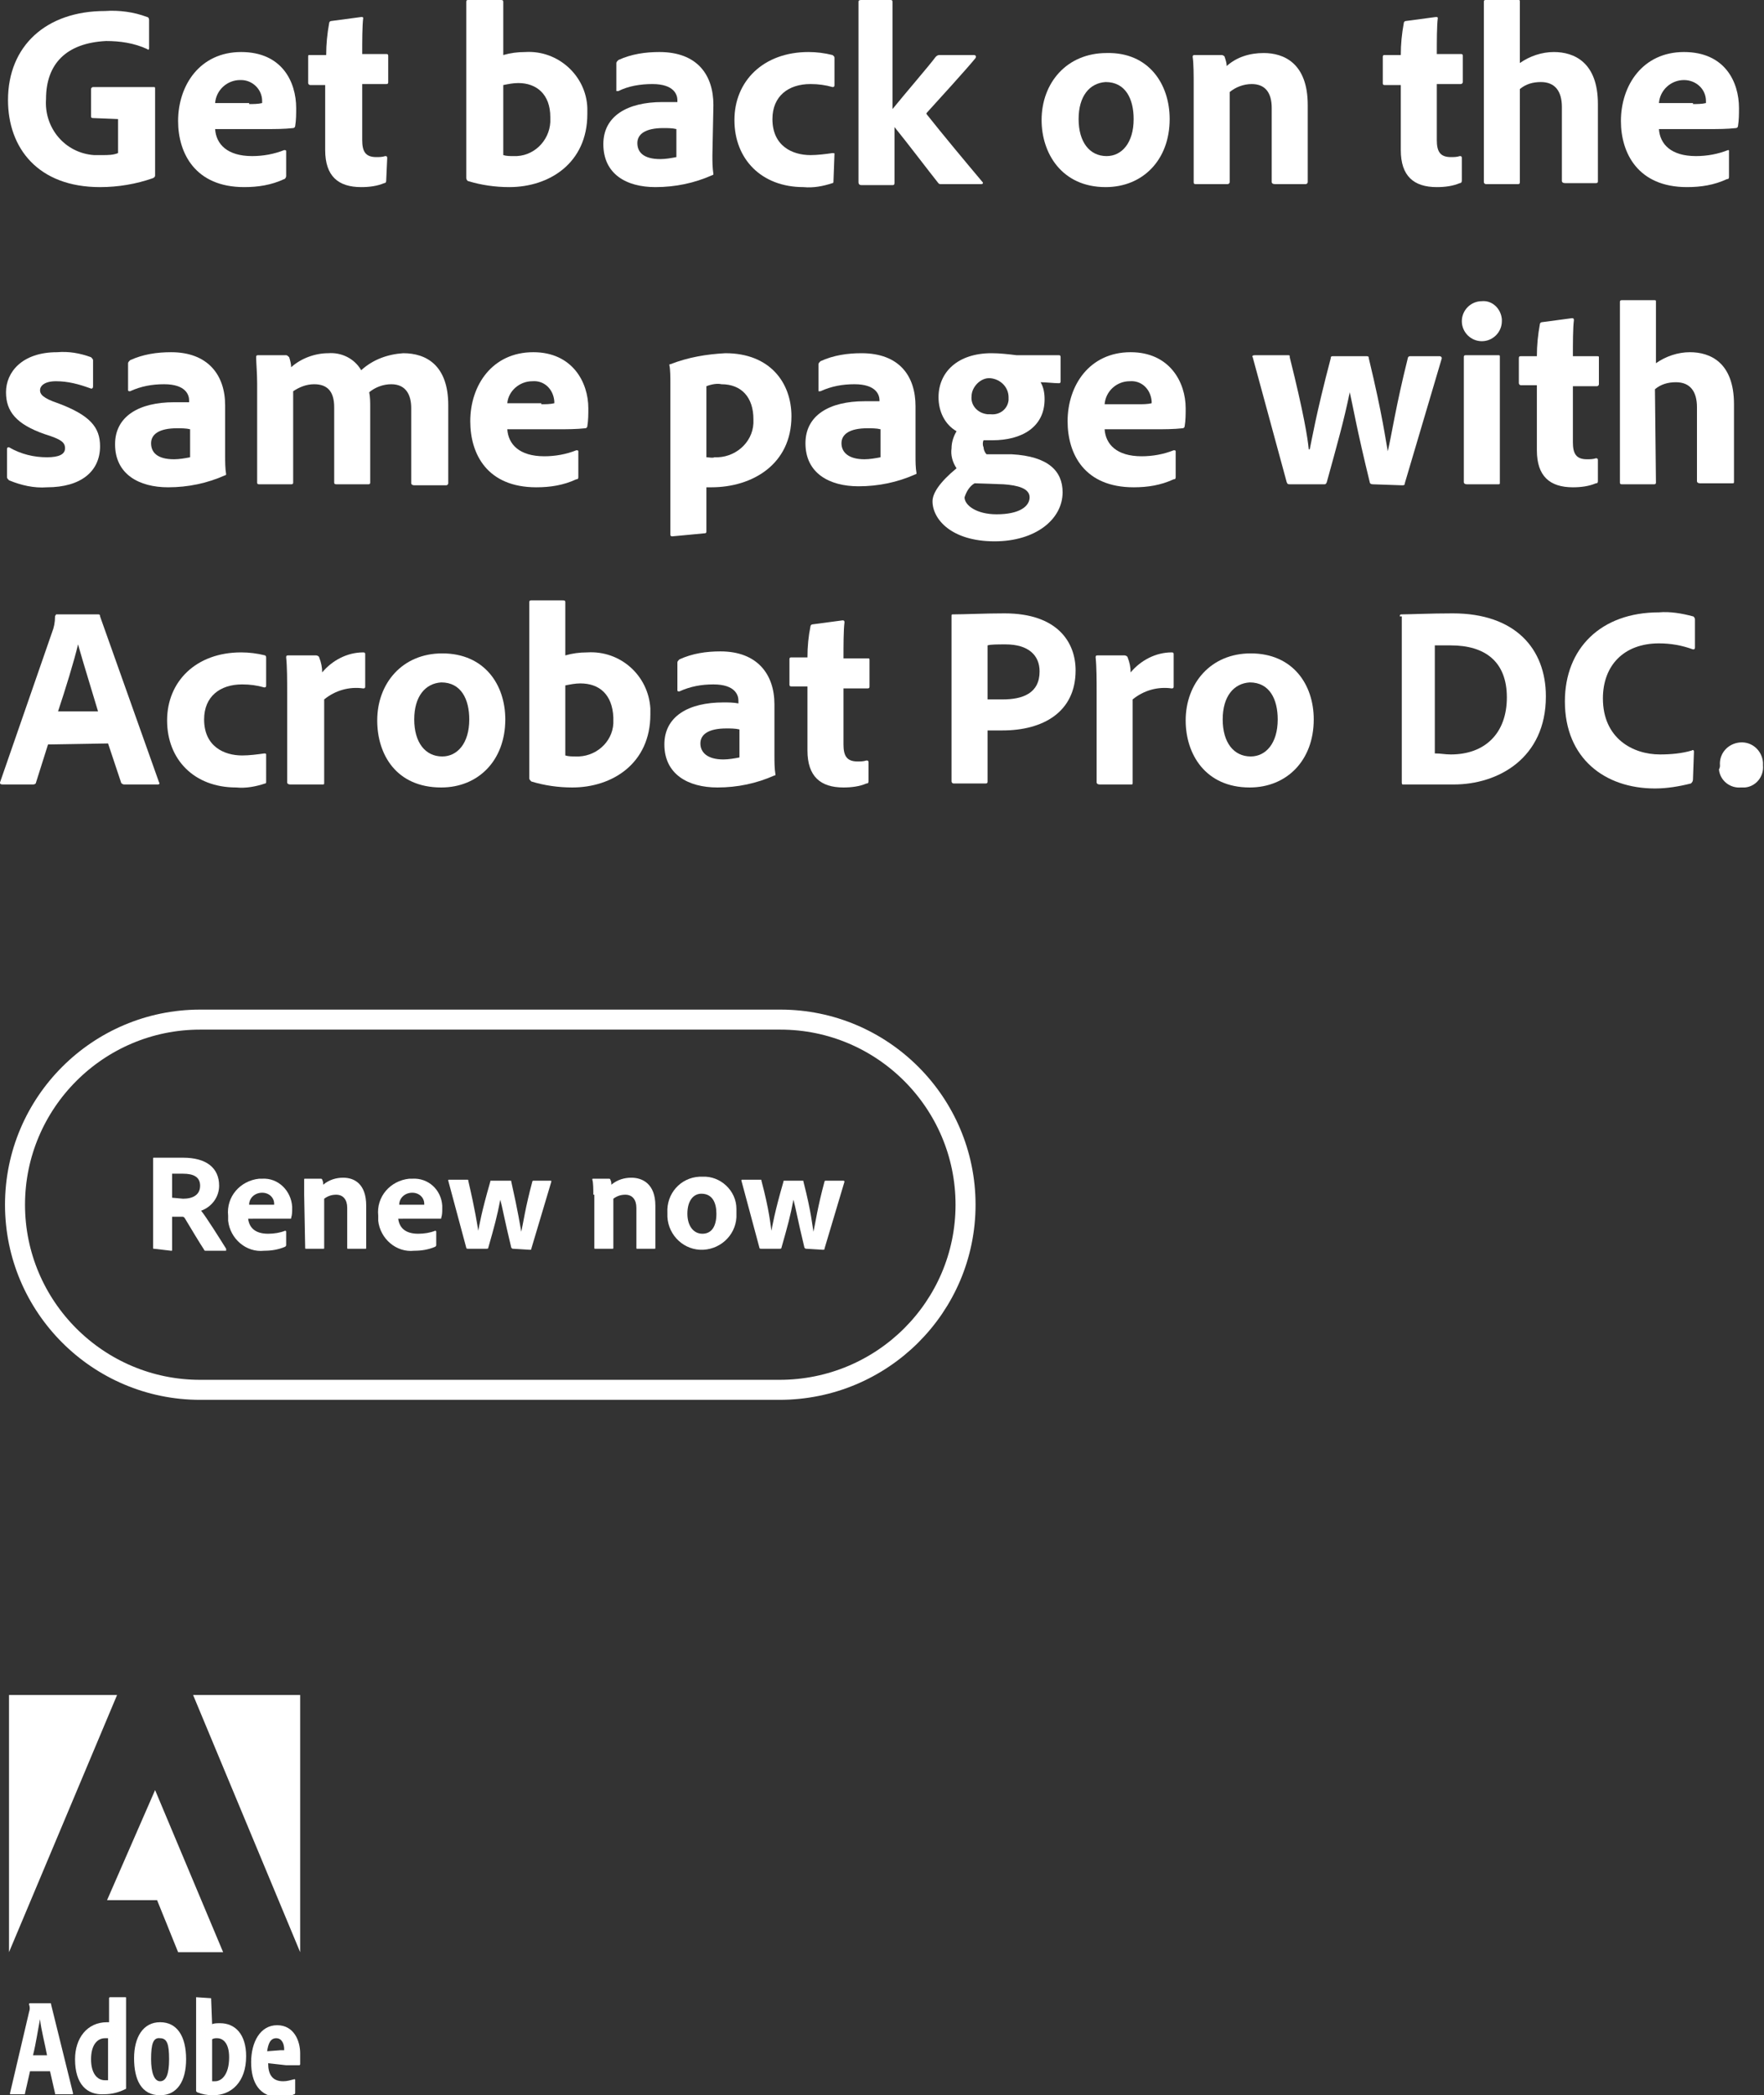 <?xml version="1.0" encoding="utf-8"?>
<!-- Generator: Adobe Illustrator 22.1.0, SVG Export Plug-In . SVG Version: 6.00 Build 0)  -->
<svg version="1.1" id="Layer_1" xmlns="http://www.w3.org/2000/svg" xmlns:xlink="http://www.w3.org/1999/xlink" x="0px" y="0px"
	 viewBox="0 0 176.3 209.4" style="enable-background:new 0 0 176.3 209.4;" xml:space="preserve">
<rect x="0" y="0" width="176.3" height="209.4" fill="#333333" stroke="none"/>
<style type="text/css">
	.st0{fill:#FFFFFF;}
	.st1{fill:none;stroke:#FFFFFF;stroke-width:2;stroke-miterlimit:10;}
</style>
<title>F1_copy-cta-logo</title>
<path class="st0" d="M19.3,169.4H30v25.7L19.3,169.4z"/>
<path class="st0" d="M11.7,169.4H0.9v25.7L11.7,169.4z"/>
<path class="st0" d="M15.5,178.9l6.8,16.2h-4.5l-2.1-5.2h-5L15.5,178.9z"/>
<path class="st0" d="M4.7,205.4c-0.2-1.1-0.6-2.6-0.7-3.6h0c-0.2,1-0.4,2.4-0.7,3.6H4.7z M3,207l-0.5,2.2c0,0.1,0,0.1-0.1,0.1H1.1
	c-0.1,0-0.1,0-0.1-0.1l1.9-8.1c0.1-0.3,0.1-0.5,0-0.8c0,0,0-0.1,0.1-0.1h2c0.1,0,0.1,0,0.1,0.1l2.2,8.9c0,0.1,0,0.1-0.1,0.1H5.6
	c-0.1,0-0.1,0-0.1-0.1l0,0L5,207L3,207z"/>
<path class="st0" d="M10.8,203.7c-0.1,0-0.2,0-0.3,0c-0.8,0-1.4,0.7-1.4,2.1s0.6,2.1,1.4,2.1c0.1,0,0.2,0,0.3,0L10.8,203.7z
	 M7.5,205.8c0-2.1,1.2-3.7,3.2-3.7h0.2v-2.4c0,0,0-0.1,0.1-0.1c0,0,0,0,0,0h1.5c0.1,0,0.1,0,0.1,0.1v8.1c0,0.3,0,0.6,0,0.9
	c0,0,0,0.1-0.1,0.1c-0.6,0.3-1.3,0.5-2.1,0.5C8.7,209.4,7.5,208.3,7.5,205.8z"/>
<path class="st0" d="M15.1,205.8c0,1.3,0.3,2.2,0.9,2.2c0.6,0,0.9-0.7,0.9-2.2s-0.2-2.1-0.9-2.1C15.3,203.6,15.1,204.3,15.1,205.8z
	 M18.6,205.8c0,2.2-0.9,3.6-2.6,3.6c-1.9,0-2.6-1.6-2.6-3.7s0.9-3.6,2.6-3.6S18.6,203.5,18.6,205.8L18.6,205.8z"/>
<path class="st0" d="M21.7,203.7c-0.2,0-0.3,0-0.5,0.1v4.2c0.1,0,0.2,0,0.3,0c0.6,0,1.4-0.6,1.4-2.4
	C22.9,204.2,22.3,203.7,21.7,203.7z M21.1,199.7C21.1,199.7,21.1,199.7,21.1,199.7l0.1,2.6c0.2-0.1,0.5-0.1,0.8-0.1
	c1.5,0,2.6,1.1,2.6,3.3c0,2.6-1.5,3.9-3.3,3.9c-0.6,0-1.1-0.1-1.6-0.3c0,0-0.1-0.1-0.1-0.1v-9.3c0,0,0-0.1,0-0.1c0,0,0,0,0,0
	L21.1,199.7L21.1,199.7z"/>
<path class="st0" d="M28,204.9c0.1,0,0.3,0,0.4,0c0,0,0-0.1,0-0.1c0-0.5-0.2-1.1-0.8-1.1s-0.8,0.6-0.9,1.3L28,204.9z M26.8,206.2
	c0,1.1,0.4,1.8,1.5,1.8c0.4,0,0.7-0.1,1.1-0.2c0.1,0,0.1,0,0.1,0.1v1.2c0,0.1,0,0.2-0.1,0.2c-0.4,0.2-0.9,0.3-1.4,0.3
	c-2.1,0-2.9-1.5-2.9-3.5s0.9-3.7,2.6-3.7s2.3,1.6,2.3,2.8c0,0.4,0,0.7,0,1.1c0,0.1-0.1,0.1-0.1,0.1c-0.1,0-0.6,0-1.3,0L26.8,206.2z"
	/>
<path class="st1" d="M77.9,138.9H20c-10.2,0-18.5-8.3-18.5-18.5s8.3-18.5,18.5-18.5h58c10.2,0,18.5,8.3,18.5,18.5
	S88.2,138.9,77.9,138.9z"/>
<g>
	<g>
		<path class="st0" d="M15.4,124.8c-0.1,0-0.1,0-0.1-0.1v-8.9c0-0.1,0-0.1,0.1-0.1c1.3,0,1.8,0,2.9,0c2.3,0,3.6,1,3.6,2.8
			c0,1.1-0.7,2.1-1.8,2.5c0.5,0.6,2,3,2.5,3.8c0,0.1,0,0.2,0,0.2h-2c-0.1,0-0.2,0-0.2-0.1c-0.4-0.6-1.3-2.1-1.9-3.1
			c-0.1-0.2-0.2-0.2-0.3-0.2h-1v3.3c0,0.1,0,0.1-0.1,0.1c0,0,0,0,0,0L15.4,124.8z M18.3,119.8c1,0,1.7-0.4,1.7-1.3s-0.7-1.2-1.7-1.2
			h-1.1v2.4L18.3,119.8z"/>
		<path class="st0" d="M24.8,121.8c0.1,0.8,0.6,1.5,2,1.5c0.6,0,1.2-0.1,1.7-0.3c0,0,0.1,0,0.1,0.1v1.3c0,0.1,0,0.1-0.1,0.2
			c-0.7,0.3-1.4,0.4-2.1,0.4c-1.8,0.2-3.4-1.2-3.6-3c0-0.2,0-0.3,0-0.5c-0.2-1.9,1.2-3.5,3.1-3.7c0.1,0,0.2,0,0.3,0
			c1.6-0.1,2.9,1.2,3,2.8c0,0.1,0,0.2,0,0.2c0,0.3,0,0.6-0.1,0.9c0,0.1,0,0.1-0.1,0.1c-0.5,0-1,0-1.4,0L24.8,121.8z M26.7,120.4
			c0.2,0,0.5,0,0.7,0v-0.1c0-0.6-0.5-1.1-1.2-1.1c0,0,0,0,0,0c-0.7,0-1.3,0.5-1.3,1.2H26.7z"/>
		<path class="st0" d="M30.4,119.4c0-0.5,0-1.2,0-1.5c0-0.1,0-0.1,0.1-0.1H32c0.1,0,0.2,0,0.2,0.1c0.1,0.2,0.1,0.3,0.1,0.5
			c0.6-0.5,1.3-0.7,2-0.7c1.1,0,2.3,0.6,2.3,2.8v4.2c0,0.1,0,0.1-0.1,0.1h-1.7c-0.1,0-0.1,0-0.1-0.1v-4c0-0.8-0.4-1.3-1.1-1.3
			c-0.4,0-0.8,0.1-1.2,0.4v4.9c0,0.1,0,0.1-0.1,0.1h-1.7c-0.1,0-0.1,0-0.1-0.1L30.4,119.4z"/>
		<path class="st0" d="M39.8,121.8c0.1,0.8,0.6,1.5,2,1.5c0.6,0,1.2-0.1,1.7-0.3c0,0,0.1,0,0.1,0.1v1.3c0,0.1,0,0.1-0.1,0.2
			c-0.7,0.3-1.4,0.4-2.1,0.4c-1.8,0.2-3.4-1.2-3.6-3c0-0.2,0-0.3,0-0.5c-0.2-1.9,1.2-3.5,3.1-3.7c0.1,0,0.2,0,0.3,0
			c1.6-0.1,2.9,1.1,3,2.7c0,0.1,0,0.2,0,0.3c0,0.3,0,0.6-0.1,0.9c0,0.1,0,0.1-0.1,0.1c-0.5,0-1,0-1.4,0L39.8,121.8z M41.7,120.4
			c0.2,0,0.5,0,0.7,0v-0.1c0-0.6-0.5-1.1-1.2-1.1c0,0,0,0,0,0c-0.7,0-1.3,0.5-1.3,1.2H41.7z"/>
		<path class="st0" d="M51.3,124.8c-0.1,0-0.1,0-0.2-0.1c-0.7-2.9-0.9-4.1-1.1-4.8l0,0c-0.3,1.6-0.6,2.7-1.2,4.8
			c0,0.1-0.1,0.1-0.2,0.1h-1.8c-0.1,0-0.2,0-0.2-0.1l-1.8-6.7c0-0.1,0-0.1,0.1-0.1h1.8c0.1,0,0.1,0,0.1,0.1c0,0,0,0,0,0
			c0.7,3,0.9,4.4,1,5l0,0c0.1-0.5,0.3-1.8,1.2-4.9c0-0.1,0-0.1,0.1-0.1H51c0.1,0,0.1,0,0.1,0.1c0.7,3.1,0.9,4.5,1,5l0,0
			c0.2-0.9,0.4-2.4,1.1-5c0-0.1,0.1-0.1,0.1-0.1c0,0,0,0,0,0H55c0.1,0,0.1,0,0.1,0.1l-2,6.7c0,0.1,0,0.1-0.2,0.1L51.3,124.8z"/>
		<path class="st0" d="M59.3,119.4c0-0.5,0-1.2-0.1-1.5c0-0.1,0-0.1,0.1-0.1h1.5c0.1,0,0.2,0,0.2,0.1c0.1,0.2,0.1,0.3,0.1,0.5
			c0.6-0.5,1.3-0.7,2-0.7c1.1,0,2.4,0.6,2.4,2.8v4.2c0,0.1,0,0.1-0.1,0.1h-1.7c-0.1,0-0.1,0-0.1-0.1v-4c0-0.8-0.4-1.3-1.1-1.3
			c-0.4,0-0.8,0.1-1.2,0.4v4.9c0,0.1,0,0.1-0.1,0.1h-1.7c-0.1,0-0.1,0-0.1-0.1V119.4z"/>
		<path class="st0" d="M73.6,121.3c0.1,1.9-1.4,3.5-3.3,3.6c-1.9,0.1-3.5-1.4-3.6-3.3c0-0.1,0-0.2,0-0.4c-0.1-1.9,1.3-3.5,3.2-3.6
			c0.1,0,0.2,0,0.3,0c1.8-0.1,3.4,1.4,3.4,3.2C73.6,121,73.6,121.1,73.6,121.3z M68.7,121.3c0,1.2,0.6,2,1.5,2s1.4-0.7,1.4-2
			c0-1.1-0.4-2-1.5-2C69.3,119.3,68.7,120,68.7,121.3L68.7,121.3z"/>
		<path class="st0" d="M80.6,124.8c-0.1,0-0.1,0-0.2-0.1c-0.7-2.9-0.9-4.1-1.1-4.8l0,0c-0.3,1.6-0.6,2.7-1.2,4.8
			c0,0.1-0.1,0.1-0.2,0.1h-1.8c-0.1,0-0.2,0-0.2-0.1l-1.8-6.7c0-0.1,0-0.1,0.1-0.1h1.8c0.1,0,0.1,0,0.1,0.1c0.8,3,0.9,4.4,1,5l0,0
			c0.1-0.5,0.3-1.8,1.2-4.9c0-0.1,0-0.1,0.1-0.1h1.8c0.1,0,0.1,0,0.1,0.1c0.8,3.1,0.9,4.5,1,5l0,0c0.2-0.9,0.4-2.4,1.1-5
			c0-0.1,0.1-0.1,0.1-0.1c0,0,0,0,0,0h1.8c0,0,0.1,0,0.1,0.1c0,0,0,0,0,0l-2,6.7c0,0.1,0,0.1-0.2,0.1L80.6,124.8z"/>
	</g>
</g>
<g>
	<g>
		<path class="st0" d="M9.3,11.8c-0.2,0-0.2-0.1-0.2-0.2V8.9c0-0.1,0.1-0.2,0.2-0.2h6c0.2,0,0.2,0,0.2,0.2v8.6c0,0.1,0,0.2-0.2,0.3
			c-1.7,0.6-3.5,0.9-5.3,0.9c-6.2,0-9.2-3.9-9.2-8.7c0-5.4,3.8-8.9,9.7-8.9c1.4-0.1,2.9,0.1,4.2,0.6c0.1,0,0.2,0.1,0.2,0.3v2.8
			c0,0.2-0.1,0.2-0.2,0.1c-1.3-0.6-2.7-0.8-4.1-0.8C6.6,4.3,4.6,6.4,4.6,9.9c-0.2,2.9,1.9,5.4,4.8,5.6c0.3,0,0.5,0,0.8,0
			c0.6,0,1.1,0,1.6-0.2v-3.4L9.3,11.8z"/>
		<path class="st0" d="M21.5,12.9c0.1,1.5,1.2,2.7,3.7,2.7c1.1,0,2.2-0.2,3.2-0.6c0.1,0,0.2,0,0.2,0.1v2.5c0,0.1-0.1,0.3-0.2,0.3
			c-1.3,0.6-2.6,0.8-4,0.8c-4.9,0-6.6-3.4-6.6-6.6c0-3.6,2.2-6.9,6.3-6.9s5.5,3,5.5,5.6c0,0.6,0,1.2-0.1,1.8c0,0.1-0.1,0.2-0.2,0.2
			c-0.9,0.1-1.8,0.1-2.7,0.1H21.5z M24.9,10.4c0.4,0,0.9,0,1.3-0.1v-0.2c0-1.2-1-2.1-2.1-2.1c0,0-0.1,0-0.1,0c-1.3,0-2.4,1-2.5,2.3
			H24.9z"/>
		<path class="st0" d="M38.6,18c0,0.1,0,0.3-0.2,0.3c-0.7,0.3-1.5,0.4-2.3,0.4c-2.3,0-3.6-1.1-3.6-3.7V8.5H31
			c-0.1,0-0.2-0.1-0.2-0.2V5.7c0-0.2,0-0.2,0.2-0.2h1.6c0-1.1,0.1-2.1,0.3-3.2c0-0.1,0.1-0.2,0.2-0.2l3-0.4c0.1,0,0.2,0,0.2,0.1
			c-0.1,0.8-0.1,2.3-0.1,3.6h2.4c0.2,0,0.2,0.1,0.2,0.2v2.6c0,0.1,0,0.2-0.2,0.2h-2.4v5.6c0,1.1,0.3,1.7,1.4,1.7
			c0.3,0,0.6,0,0.9-0.1c0.1,0,0.2,0,0.2,0.2L38.6,18z"/>
		<path class="st0" d="M50,0c0.2,0,0.3,0,0.3,0.2v5.3c0.7-0.2,1.4-0.3,2.2-0.3c3.3-0.2,6.1,2.4,6.2,5.6c0,0.2,0,0.4,0,0.6
			c0,4.9-3.8,7.3-7.8,7.3c-1.4,0-2.8-0.2-4.1-0.6c-0.1,0-0.2-0.2-0.2-0.3V0.2C46.6,0,46.7,0,46.8,0H50z M51.8,8.3
			c-0.5,0-1,0.1-1.5,0.2v7c0.3,0.1,0.7,0.1,1,0.1c2,0.1,3.6-1.5,3.7-3.4c0-0.2,0-0.3,0-0.5C55,9.4,53.6,8.3,51.8,8.3z"/>
		<path class="st0" d="M71.2,15.5c0,0.7,0,1.2,0.1,1.9c0,0,0,0.1-0.1,0.1c-1.8,0.8-3.7,1.2-5.7,1.2c-2.9,0-5.2-1.3-5.2-4.3
			c0-2.8,2.4-4.2,5.9-4.2c0.5,0,1,0,1.5,0V10c0-0.5-0.3-1.6-2.5-1.6c-1.2,0-2.4,0.2-3.4,0.7c-0.1,0-0.2,0-0.2,0c0,0,0-0.1,0-0.1V6.3
			c0-0.1,0.1-0.2,0.2-0.3c1.3-0.6,2.7-0.8,4.1-0.8c3.8,0,5.4,2.3,5.4,5.3L71.2,15.5z M67.6,12.9c-0.4-0.1-0.9-0.1-1.3-0.1
			c-1.8,0-2.6,0.6-2.6,1.5s0.6,1.6,2.3,1.6c0.5,0,1.1-0.1,1.6-0.2V12.9z"/>
		<path class="st0" d="M83.3,18.1c0,0.1,0,0.2-0.1,0.2c-0.9,0.3-1.9,0.5-2.9,0.4c-4.2,0-6.9-2.8-6.9-6.7s2.9-6.8,7.4-6.8
			c0.8,0,1.6,0.1,2.4,0.3c0.1,0.1,0.2,0.1,0.2,0.3v2.7c0,0.2-0.1,0.2-0.2,0.2c-0.7-0.2-1.4-0.3-2.2-0.3c-2.2,0-3.8,1.2-3.8,3.5
			c0,2.7,2,3.6,3.8,3.6c0.7,0,1.5-0.1,2.2-0.2c0.2,0,0.2,0,0.2,0.1L83.3,18.1z"/>
		<path class="st0" d="M97.3,5.5c0.2,0,0.3,0.1,0.2,0.3c-0.8,1-3.9,4.4-4.9,5.5c0,0,0,0.1,0,0.1c1.5,1.9,4,4.9,5.6,6.8
			c0.1,0.1,0,0.2-0.1,0.2h-4.1c-0.2,0-0.2-0.1-0.3-0.2c-0.8-1-3-3.9-4.3-5.5v5.5c0,0.2,0,0.3-0.2,0.3h-3.1c-0.2,0-0.3-0.1-0.3-0.3
			v-18c0-0.1,0-0.2,0.3-0.2H89c0.1,0,0.2,0,0.2,0.2v10.7c1.3-1.6,3.8-4.5,4.3-5.2c0.1-0.1,0.2-0.2,0.4-0.2L97.3,5.5z"/>
		<path class="st0" d="M116.9,11.9c0,4.1-2.7,6.8-6.4,6.8c-4.4,0-6.4-3.4-6.4-6.7c0-3.7,2.5-6.7,6.5-6.7
			C114.8,5.2,116.9,8.4,116.9,11.9z M107.8,11.9c0,2.3,1.1,3.7,2.8,3.7c1.5,0,2.7-1.3,2.7-3.7c0-2-0.8-3.7-2.8-3.7
			C108.9,8.3,107.8,9.6,107.8,11.9L107.8,11.9z"/>
		<path class="st0" d="M119.3,8.5c0-0.9,0-2.2-0.1-2.8c0-0.1,0-0.2,0.2-0.2h2.7c0.1,0,0.3,0.1,0.3,0.2c0.1,0.3,0.2,0.6,0.2,0.9
			c1-0.9,2.3-1.3,3.7-1.3c2,0,4.4,1,4.4,5.2v7.7c0,0.1-0.1,0.2-0.2,0.2h-3.1c-0.2,0-0.3-0.1-0.3-0.2v-7.4c0-1.6-0.7-2.4-2-2.4
			c-0.8,0-1.6,0.3-2.2,0.8v9c0,0.1-0.1,0.2-0.2,0.2c0,0,0,0,0,0h-3.2c-0.2,0-0.2-0.1-0.2-0.2L119.3,8.5z"/>
		<path class="st0" d="M146.1,18c0,0.1,0,0.3-0.2,0.3c-0.7,0.3-1.5,0.4-2.3,0.4c-2.3,0-3.6-1.1-3.6-3.7V8.5h-1.6
			c-0.2,0-0.2-0.1-0.2-0.2V5.7c0-0.2,0.1-0.2,0.2-0.2h1.6c0-1.1,0.1-2.1,0.3-3.2c0-0.1,0.1-0.2,0.2-0.2l3-0.4c0.1,0,0.2,0,0.2,0.1
			c-0.1,0.8-0.1,2.3-0.1,3.6h2.4c0.2,0,0.2,0.1,0.2,0.2v2.6c0,0.1-0.1,0.2-0.2,0.2h-2.4v5.6c0,1.1,0.3,1.7,1.4,1.7
			c0.3,0,0.6,0,0.9-0.1c0.1,0,0.2,0,0.2,0.2L146.1,18z"/>
		<path class="st0" d="M151.9,18.2c0,0.2-0.1,0.2-0.2,0.2h-3.2c-0.1,0-0.2-0.1-0.2-0.2c0,0,0,0,0,0v-18c0-0.1,0-0.2,0.2-0.2h3.2
			c0.2,0,0.2,0,0.2,0.2v6.1c1-0.7,2.2-1.1,3.4-1.1c2,0,4.4,1,4.4,5.2v7.7c0,0.1,0,0.2-0.2,0.2h-3.1c-0.2,0-0.3-0.1-0.3-0.2v-7.4
			c0-1.6-0.7-2.5-2.1-2.5c-0.8,0-1.5,0.2-2.1,0.7L151.9,18.2z"/>
		<path class="st0" d="M165.8,12.9c0.1,1.5,1.2,2.7,3.7,2.7c1.1,0,2.2-0.2,3.2-0.6c0.1,0,0.1,0,0.1,0.1v2.5c0,0.2,0,0.3-0.2,0.3
			c-1.3,0.6-2.6,0.8-4,0.8c-4.9,0-6.6-3.4-6.6-6.6c0-3.6,2.2-6.9,6.3-6.9s5.5,3,5.5,5.6c0,0.6,0,1.2-0.1,1.8c0,0.1-0.1,0.2-0.2,0.2
			c-0.9,0.1-1.8,0.1-2.7,0.1H165.8z M169.2,10.4c0.4,0,0.9,0,1.3-0.1v-0.2c0-1.2-1-2.1-2.2-2.1c0,0,0,0,0,0c-1.3,0-2.4,1-2.5,2.3
			H169.2z"/>
	</g>
	<g>
		<path class="st0" d="M5.6,38.1C4.4,38.1,4,38.6,4,39s0.3,0.8,1.8,1.3C9,41.5,10,42.7,10,44.6c0,2.5-1.9,4.1-5.3,4.1
			c-1.3,0.1-2.6-0.2-3.8-0.7c-0.1-0.1-0.2-0.2-0.2-0.3v-2.8c0-0.2,0.1-0.2,0.2-0.2c1.2,0.7,2.5,1,3.8,1c1.2,0,1.8-0.3,1.8-0.9
			s-0.4-0.9-2-1.4c-2.9-1-3.9-2.3-3.9-4.2c0-2,1.6-4,5.1-4c1.2-0.1,2.3,0.1,3.4,0.5c0.1,0.1,0.2,0.2,0.2,0.3v2.6
			c0,0.2-0.1,0.3-0.3,0.2C7.9,38.4,6.8,38.1,5.6,38.1z"/>
		<path class="st0" d="M22.5,45.5c0,0.6,0,1.3,0.1,1.9c0,0,0,0.1-0.1,0.1c-1.8,0.8-3.7,1.2-5.7,1.2c-2.9,0-5.3-1.3-5.3-4.3
			c0-2.8,2.4-4.2,5.9-4.2c0.5,0,1,0,1.5,0V40c0-0.5-0.3-1.6-2.5-1.6c-1.2,0-2.3,0.2-3.4,0.7c-0.1,0-0.2,0-0.2-0.1c0,0,0,0,0-0.1
			v-2.6c0-0.1,0.1-0.2,0.2-0.3c1.3-0.6,2.7-0.8,4.1-0.8c3.7,0,5.4,2.3,5.4,5.3V45.5z M19,42.9c-0.4-0.1-0.9-0.1-1.3-0.1
			c-1.8,0-2.6,0.6-2.6,1.5s0.6,1.6,2.3,1.6c0.5,0,1.1-0.1,1.6-0.2L19,42.9z"/>
		<path class="st0" d="M25.9,48.4c-0.2,0-0.2-0.1-0.2-0.2v-9.9c0-1-0.1-2.1-0.1-2.6c0-0.2,0.1-0.2,0.2-0.2h2.8
			c0.1,0,0.2,0.1,0.3,0.2c0.1,0.3,0.2,0.7,0.2,1c1-0.9,2.4-1.4,3.7-1.4c1.3-0.1,2.6,0.5,3.3,1.7c1.2-1.1,2.7-1.6,4.2-1.7
			c2.3,0,4.5,1.2,4.5,5.2v7.8c0,0.1-0.1,0.2-0.2,0.2c0,0,0,0-0.1,0h-3.1c-0.2,0-0.3-0.1-0.3-0.2v-7.5c0-1.3-0.5-2.4-2-2.4
			c-0.8,0-1.6,0.3-2.2,0.8c0.1,0.5,0.1,1,0.1,1.5v7.5c0,0.1,0,0.2-0.2,0.2h-3.1c-0.2,0-0.3,0-0.3-0.2v-7.5c0-1.6-0.7-2.3-2-2.3
			c-0.8,0-1.5,0.3-2.1,0.7v9.1c0,0.1,0,0.2-0.2,0.2H25.9z"/>
		<path class="st0" d="M50.7,42.9c0.1,1.5,1.2,2.7,3.7,2.7c1.1,0,2.2-0.2,3.2-0.6c0.1,0,0.2,0,0.2,0.1v2.5c0,0.2,0,0.3-0.2,0.3
			c-1.3,0.6-2.6,0.8-4,0.8c-4.9,0-6.6-3.3-6.6-6.6c0-3.6,2.2-6.9,6.3-6.9c3.9,0,5.5,3,5.5,5.6c0,0.6,0,1.2-0.1,1.8
			c0,0.1-0.1,0.2-0.2,0.2l0,0c-0.9,0.1-1.8,0.1-2.7,0.1L50.7,42.9z M54.1,40.4c0.4,0,0.9,0,1.3-0.1v-0.2c-0.1-1.2-1-2.1-2.2-2
			c-1.3,0-2.4,1-2.5,2.2H54.1z"/>
		<path class="st0" d="M79.1,41.6c0,4.8-3.9,7.1-8,7.1c-0.2,0-0.3,0-0.5,0v4.4c0,0.1,0,0.2-0.2,0.2c-1.1,0.1-3.1,0.3-3.2,0.3
			s-0.2,0-0.2-0.2V38.2c0-0.4,0-1.3-0.1-1.7c0-0.1,0-0.1,0.1-0.1c1.8-0.7,3.6-1,5.5-1.1C77,35.3,79.1,38.3,79.1,41.6z M70.6,38.6
			v7.1c0.3,0,0.6,0.1,0.8,0c2,0.1,3.8-1.4,3.9-3.4c0-0.1,0-0.3,0-0.4c0-2.2-1.2-3.5-3.2-3.5C71.7,38.3,71.1,38.4,70.6,38.6
			L70.6,38.6z"/>
		<path class="st0" d="M91.5,45.5c0,0.7,0,1.2,0.1,1.8c0,0,0,0.1-0.1,0.1c-1.8,0.8-3.7,1.2-5.7,1.2c-2.9,0-5.3-1.3-5.3-4.3
			c0-2.8,2.4-4.2,5.9-4.2c0.5,0,1,0,1.5,0V40c0-0.5-0.3-1.6-2.5-1.6c-1.2,0-2.3,0.2-3.4,0.7c-0.1,0-0.2,0-0.2,0c0,0,0-0.1,0-0.1
			v-2.6c0-0.1,0.1-0.2,0.2-0.3c1.3-0.6,2.7-0.8,4.1-0.8c3.8,0,5.4,2.3,5.4,5.3L91.5,45.5z M88,42.9c-0.4-0.1-0.9-0.1-1.3-0.1
			c-1.8,0-2.6,0.6-2.6,1.5s0.7,1.6,2.3,1.6c0.5,0,1.1-0.1,1.6-0.2V42.9z"/>
		<path class="st0" d="M101.1,45.4c3.7,0.2,5.1,1.7,5.1,3.8c0,2.7-2.7,4.9-6.8,4.9c-4.3,0-6.2-2.2-6.2-4c0-0.8,0.7-1.9,2.4-3.3
			c-0.4-0.6-0.6-1.3-0.5-2c0-0.6,0.2-1.2,0.5-1.7c-1.2-0.7-1.8-2-1.8-3.4c0-2.5,1.9-4.4,5.3-4.4c0.8,0,1.7,0.1,2.5,0.2
			c0.2,0,0.4,0,0.6,0h3.6c0.1,0,0.2,0,0.2,0.2v2.4c0,0.1,0,0.2-0.2,0.2c-0.4,0-1.3-0.1-1.8-0.1c0.3,0.5,0.4,1.1,0.4,1.7
			c0,2.8-2.3,4.1-5.2,4.1c-0.3,0-0.6,0-0.9,0c-0.1,0.2-0.1,0.5,0,0.7c0,0.2,0.1,0.5,0.3,0.7L101.1,45.4z M97.4,48.3
			c-0.5,0.3-0.8,0.8-1,1.4c0,0.8,1.2,1.7,3.2,1.7c2.3,0,3.3-0.8,3.3-1.7s-1.2-1.2-2.6-1.3L97.4,48.3z M97.1,39.6
			c-0.1,0.9,0.6,1.7,1.6,1.8c0.1,0,0.2,0,0.3,0c0.9,0.1,1.7-0.5,1.8-1.4c0-0.1,0-0.2,0-0.3c0-1-0.8-1.8-1.8-1.9S97.1,38.7,97.1,39.6
			L97.1,39.6z"/>
		<path class="st0" d="M110.4,42.9c0.1,1.5,1.2,2.7,3.7,2.7c1.1,0,2.2-0.2,3.2-0.6c0.1,0,0.2,0,0.2,0.1v2.5c0,0.2,0,0.3-0.2,0.3
			c-1.3,0.6-2.6,0.8-4,0.8c-4.9,0-6.6-3.3-6.6-6.6c0-3.6,2.2-6.9,6.3-6.9c3.9,0,5.5,3,5.5,5.6c0,0.6,0,1.2-0.1,1.8
			c0,0.1-0.1,0.2-0.2,0.2c-0.9,0.1-1.8,0.1-2.7,0.1L110.4,42.9z M113.8,40.4c0.4,0,0.9,0,1.3-0.1v-0.2c-0.1-1.2-1-2.1-2.2-2
			c-1.3,0-2.4,1-2.5,2.3L113.8,40.4z"/>
		<path class="st0" d="M137.2,48.4c-0.2,0-0.3-0.1-0.3-0.2c-1.3-5.3-1.7-7.7-2-9l0,0c-0.6,2.9-1.2,5-2.3,9c-0.1,0.2-0.1,0.2-0.3,0.2
			h-3.3c-0.3,0-0.3,0-0.4-0.2l-3.4-12.5c-0.1-0.1,0-0.2,0.2-0.2h3.3c0.2,0,0.2,0,0.2,0.2c1.4,5.6,1.8,8.1,1.9,9.2h0.1
			c0.2-0.9,0.6-3.4,2.1-9.1c0-0.2,0.1-0.2,0.2-0.2h3.4c0.1,0,0.2,0,0.2,0.2c1.4,5.8,1.7,8.3,1.9,9.3l0,0c0.4-1.7,0.8-4.5,2-9.3
			c0-0.1,0.1-0.2,0.2-0.2h3c0.1,0,0.2,0.1,0.2,0.2l-3.7,12.5c0,0.2-0.1,0.2-0.3,0.2L137.2,48.4z"/>
		<path class="st0" d="M146.1,32.1c0-1.1,0.9-2,2-2c1-0.1,1.9,0.7,2,1.8c0,0.1,0,0.2,0,0.2c0,1.1-0.9,2-2,2S146.1,33.2,146.1,32.1z
			 M146.3,35.7c0-0.1,0-0.2,0.2-0.2h3.2c0.2,0,0.2,0,0.2,0.2v12.5c0,0.2,0,0.2-0.2,0.2h-3.1c-0.2,0-0.3-0.1-0.3-0.2L146.3,35.7z"/>
		<path class="st0" d="M159.7,48c0,0.2,0,0.3-0.2,0.3c-0.7,0.3-1.5,0.4-2.3,0.4c-2.3,0-3.6-1.1-3.6-3.7v-6.5H152
			c-0.1,0-0.2-0.1-0.2-0.2v-2.5c0-0.2,0.1-0.2,0.2-0.2h1.6c0-1.1,0.1-2.1,0.3-3.2c0-0.1,0.1-0.2,0.2-0.2l3-0.4c0.1,0,0.2,0,0.2,0.2
			c-0.1,0.8-0.1,2.3-0.1,3.6h2.4c0.2,0,0.2,0,0.2,0.2v2.6c0,0.1-0.1,0.2-0.2,0.2h-2.4v5.6c0,1.1,0.3,1.7,1.4,1.7
			c0.3,0,0.6,0,0.9-0.1c0.1,0,0.2,0,0.2,0.2L159.7,48z"/>
		<path class="st0" d="M165.5,48.2c0,0.2-0.1,0.2-0.2,0.2h-3.2c-0.2,0-0.2-0.1-0.2-0.2v-18c0-0.1,0-0.2,0.2-0.2h3.2
			c0.2,0,0.2,0,0.2,0.2v6.1c1-0.7,2.2-1.1,3.4-1.1c2,0,4.4,1,4.4,5.2v7.7c0,0.2,0,0.2-0.2,0.2h-3.2c-0.2,0-0.3-0.1-0.3-0.2v-7.4
			c0-1.6-0.7-2.5-2.1-2.5c-0.8,0-1.5,0.2-2.1,0.7L165.5,48.2z"/>
	</g>
	<g>
		<path class="st0" d="M4.8,74.4l-1.2,3.8c0,0.1-0.1,0.2-0.3,0.2h-3C0,78.4,0,78.3,0,78.2l5.2-15c0.2-0.5,0.3-1,0.3-1.6
			c0-0.1,0.1-0.1,0.1-0.2h4.2c0.1,0,0.2,0,0.2,0.2l5.9,16.6c0.1,0.1,0,0.2-0.1,0.2h-3.4c-0.1,0-0.3-0.1-0.3-0.2l-1.3-3.9L4.8,74.4z
			 M9.8,71.1c-0.5-1.7-1.5-4.9-2-6.7l0,0c-0.4,1.7-1.3,4.6-2,6.7L9.8,71.1z"/>
		<path class="st0" d="M26.6,78.1c0,0.1,0,0.2-0.1,0.2c-0.9,0.3-1.9,0.5-2.9,0.4c-4.2,0-6.9-2.8-6.9-6.7s2.9-6.8,7.4-6.8
			c0.8,0,1.6,0.1,2.4,0.3c0.1,0.1,0.1,0.1,0.1,0.3v2.7c0,0.2-0.1,0.2-0.2,0.2c-0.7-0.2-1.4-0.3-2.2-0.3c-2.2,0-3.8,1.2-3.8,3.5
			c0,2.7,2,3.6,3.8,3.6c0.7,0,1.5-0.1,2.2-0.2c0.1,0,0.2,0,0.2,0.1L26.6,78.1z"/>
		<path class="st0" d="M31.6,65.5c0.1,0,0.3,0.1,0.3,0.2c0.2,0.5,0.3,1,0.3,1.5c1-1.2,2.5-2,4.1-2c0.2,0,0.2,0.1,0.2,0.2v3.2
			c0,0.1,0,0.2-0.2,0.2c-1.4-0.2-2.8,0.2-3.9,1.1v8.3c0,0.2,0,0.2-0.2,0.2H29c-0.2,0-0.3-0.1-0.3-0.2v-9c0-1.1,0-2.6-0.1-3.5
			c0-0.1,0-0.2,0.2-0.2L31.6,65.5z"/>
		<path class="st0" d="M50.5,71.9c0,4.1-2.7,6.8-6.4,6.8c-4.5,0-6.4-3.3-6.4-6.7c0-3.7,2.5-6.7,6.5-6.7
			C48.4,65.3,50.5,68.4,50.5,71.9z M41.4,71.9c0,2.3,1.1,3.7,2.8,3.7c1.5,0,2.7-1.3,2.7-3.7c0-2-0.8-3.7-2.8-3.7
			C42.5,68.3,41.4,69.6,41.4,71.9L41.4,71.9z"/>
		<path class="st0" d="M56.2,60c0.2,0,0.3,0,0.3,0.2v5.3c0.7-0.2,1.4-0.3,2.2-0.3c3.3-0.2,6.1,2.3,6.3,5.6c0,0.2,0,0.4,0,0.6
			c0,4.9-3.8,7.3-7.8,7.3c-1.4,0-2.8-0.2-4.1-0.6c-0.1-0.1-0.2-0.2-0.2-0.3V60.2c0-0.1,0-0.2,0.2-0.2H56.2z M58,68.3
			c-0.5,0-1,0.1-1.5,0.2v7c0.3,0.1,0.7,0.1,1,0.1c2,0.1,3.7-1.4,3.8-3.3c0-0.2,0-0.4,0-0.6C61.2,69.4,59.9,68.3,58,68.3z"/>
		<path class="st0" d="M77.4,75.5c0,0.6,0,1.3,0.1,1.9c0,0.1,0,0.1-0.1,0.1c-1.8,0.8-3.7,1.2-5.7,1.2c-2.9,0-5.3-1.3-5.3-4.3
			c0-2.8,2.4-4.2,5.9-4.2c0.5,0,1,0,1.5,0.1V70c0-0.5-0.3-1.6-2.5-1.6c-1.2,0-2.3,0.2-3.4,0.7c-0.1,0-0.2,0-0.2-0.1c0,0,0,0,0-0.1
			v-2.7c0-0.1,0.1-0.2,0.2-0.3c1.3-0.6,2.7-0.8,4.1-0.8c3.7,0,5.4,2.3,5.4,5.3L77.4,75.5z M73.9,72.9c-0.4-0.1-0.9-0.1-1.3-0.1
			c-1.8,0-2.6,0.6-2.6,1.5s0.7,1.6,2.3,1.6c0.5,0,1.1-0.1,1.6-0.2V72.9z"/>
		<path class="st0" d="M86.8,78c0,0.2,0,0.3-0.2,0.3c-0.7,0.3-1.5,0.4-2.3,0.4c-2.3,0-3.6-1.1-3.6-3.7v-6.4h-1.6
			c-0.2,0-0.2-0.1-0.2-0.2v-2.5c0-0.2,0.1-0.2,0.2-0.2h1.6c0-1.1,0.1-2.1,0.3-3.1c0-0.1,0.1-0.2,0.2-0.2l3-0.4c0.1,0,0.2,0,0.2,0.2
			c-0.1,0.8-0.1,2.3-0.1,3.6h2.4c0.2,0,0.2,0,0.2,0.2v2.6c0,0.1,0,0.2-0.2,0.2h-2.4v5.6c0,1.1,0.3,1.7,1.4,1.7c0.3,0,0.6,0,0.9-0.1
			c0.1,0,0.2,0,0.2,0.2V78z"/>
		<path class="st0" d="M95.1,61.6c0-0.2,0-0.2,0.2-0.2c1.1,0,3.1-0.1,5.1-0.1c5.3,0,7.1,2.9,7.1,5.7c0,4.2-3.3,6-7.3,6h-1.5v5.1
			c0,0.1,0,0.2-0.2,0.2h-3.2c-0.1,0-0.2-0.1-0.2-0.2L95.1,61.6z M98.7,69.9c0.4,0,0.7,0,1.5,0c2,0,3.7-0.6,3.7-2.8
			c0-1.6-1.1-2.7-3.4-2.7c-0.8,0-1.5,0-1.8,0.1L98.7,69.9z"/>
		<path class="st0" d="M112.4,65.5c0.1,0,0.3,0.1,0.3,0.2c0.2,0.5,0.3,1,0.3,1.5c1-1.2,2.5-2,4.1-2c0.2,0,0.2,0.1,0.2,0.2v3.2
			c0,0.1,0,0.2-0.2,0.2c-1.4-0.2-2.8,0.2-3.9,1.1v8.3c0,0.2,0,0.2-0.2,0.2h-3.1c-0.2,0-0.3-0.1-0.3-0.2v-9c0-1.1,0-2.6-0.1-3.5
			c0-0.1,0-0.2,0.2-0.2L112.4,65.5z"/>
		<path class="st0" d="M131.3,71.9c0,4.1-2.7,6.8-6.4,6.8c-4.4,0-6.4-3.3-6.4-6.7c0-3.7,2.5-6.7,6.5-6.7
			C129.2,65.3,131.3,68.4,131.3,71.9z M122.2,71.9c0,2.3,1.1,3.7,2.8,3.7c1.5,0,2.7-1.3,2.7-3.7c0-2-0.8-3.7-2.8-3.7
			C123.3,68.3,122.2,69.6,122.2,71.9L122.2,71.9z"/>
		<path class="st0" d="M139.9,61.6c0-0.1,0-0.2,0.2-0.2c0.8,0,2.8-0.1,5.1-0.1c6.2,0,9.3,3.5,9.3,8.3c0,6.2-4.8,8.8-9.2,8.8
			c-1.7,0-4.3,0-5.1,0c-0.1,0-0.1-0.1-0.1-0.3V61.6z M143.5,75.3c0.5,0,0.9,0.1,1.5,0.1c3.4,0,5.6-2.1,5.6-5.7s-2.2-5.2-5.6-5.2
			c-0.6,0-1,0-1.6,0V75.3z"/>
		<path class="st0" d="M169.2,77.9c0,0.2-0.1,0.3-0.2,0.4c-1.2,0.3-2.4,0.5-3.6,0.5c-5,0-9-3-9-8.7c0-5.3,3.6-8.9,9.4-8.9
			c1.1-0.1,2.3,0.1,3.4,0.4c0.1,0,0.2,0.2,0.2,0.3v2.8c0,0.2-0.1,0.2-0.2,0.2c-1.1-0.4-2.2-0.6-3.4-0.6c-3.5,0-5.6,2.2-5.6,5.5
			c0,4,3,5.6,5.7,5.6c1.1,0,2.2-0.1,3.2-0.4c0.1-0.1,0.2,0,0.2,0.1L169.2,77.9z"/>
		<path class="st0" d="M171.9,76.5c-0.1-1.2,0.8-2.2,2-2.3c1.2-0.1,2.2,0.8,2.3,2c0,0.1,0,0.2,0,0.3c0.1,1.1-0.7,2.1-1.8,2.2
			c-0.1,0-0.2,0-0.4,0c-1.1,0.1-2.1-0.7-2.2-1.8C171.9,76.7,171.9,76.6,171.9,76.5z"/>
	</g>
</g>
</svg>
